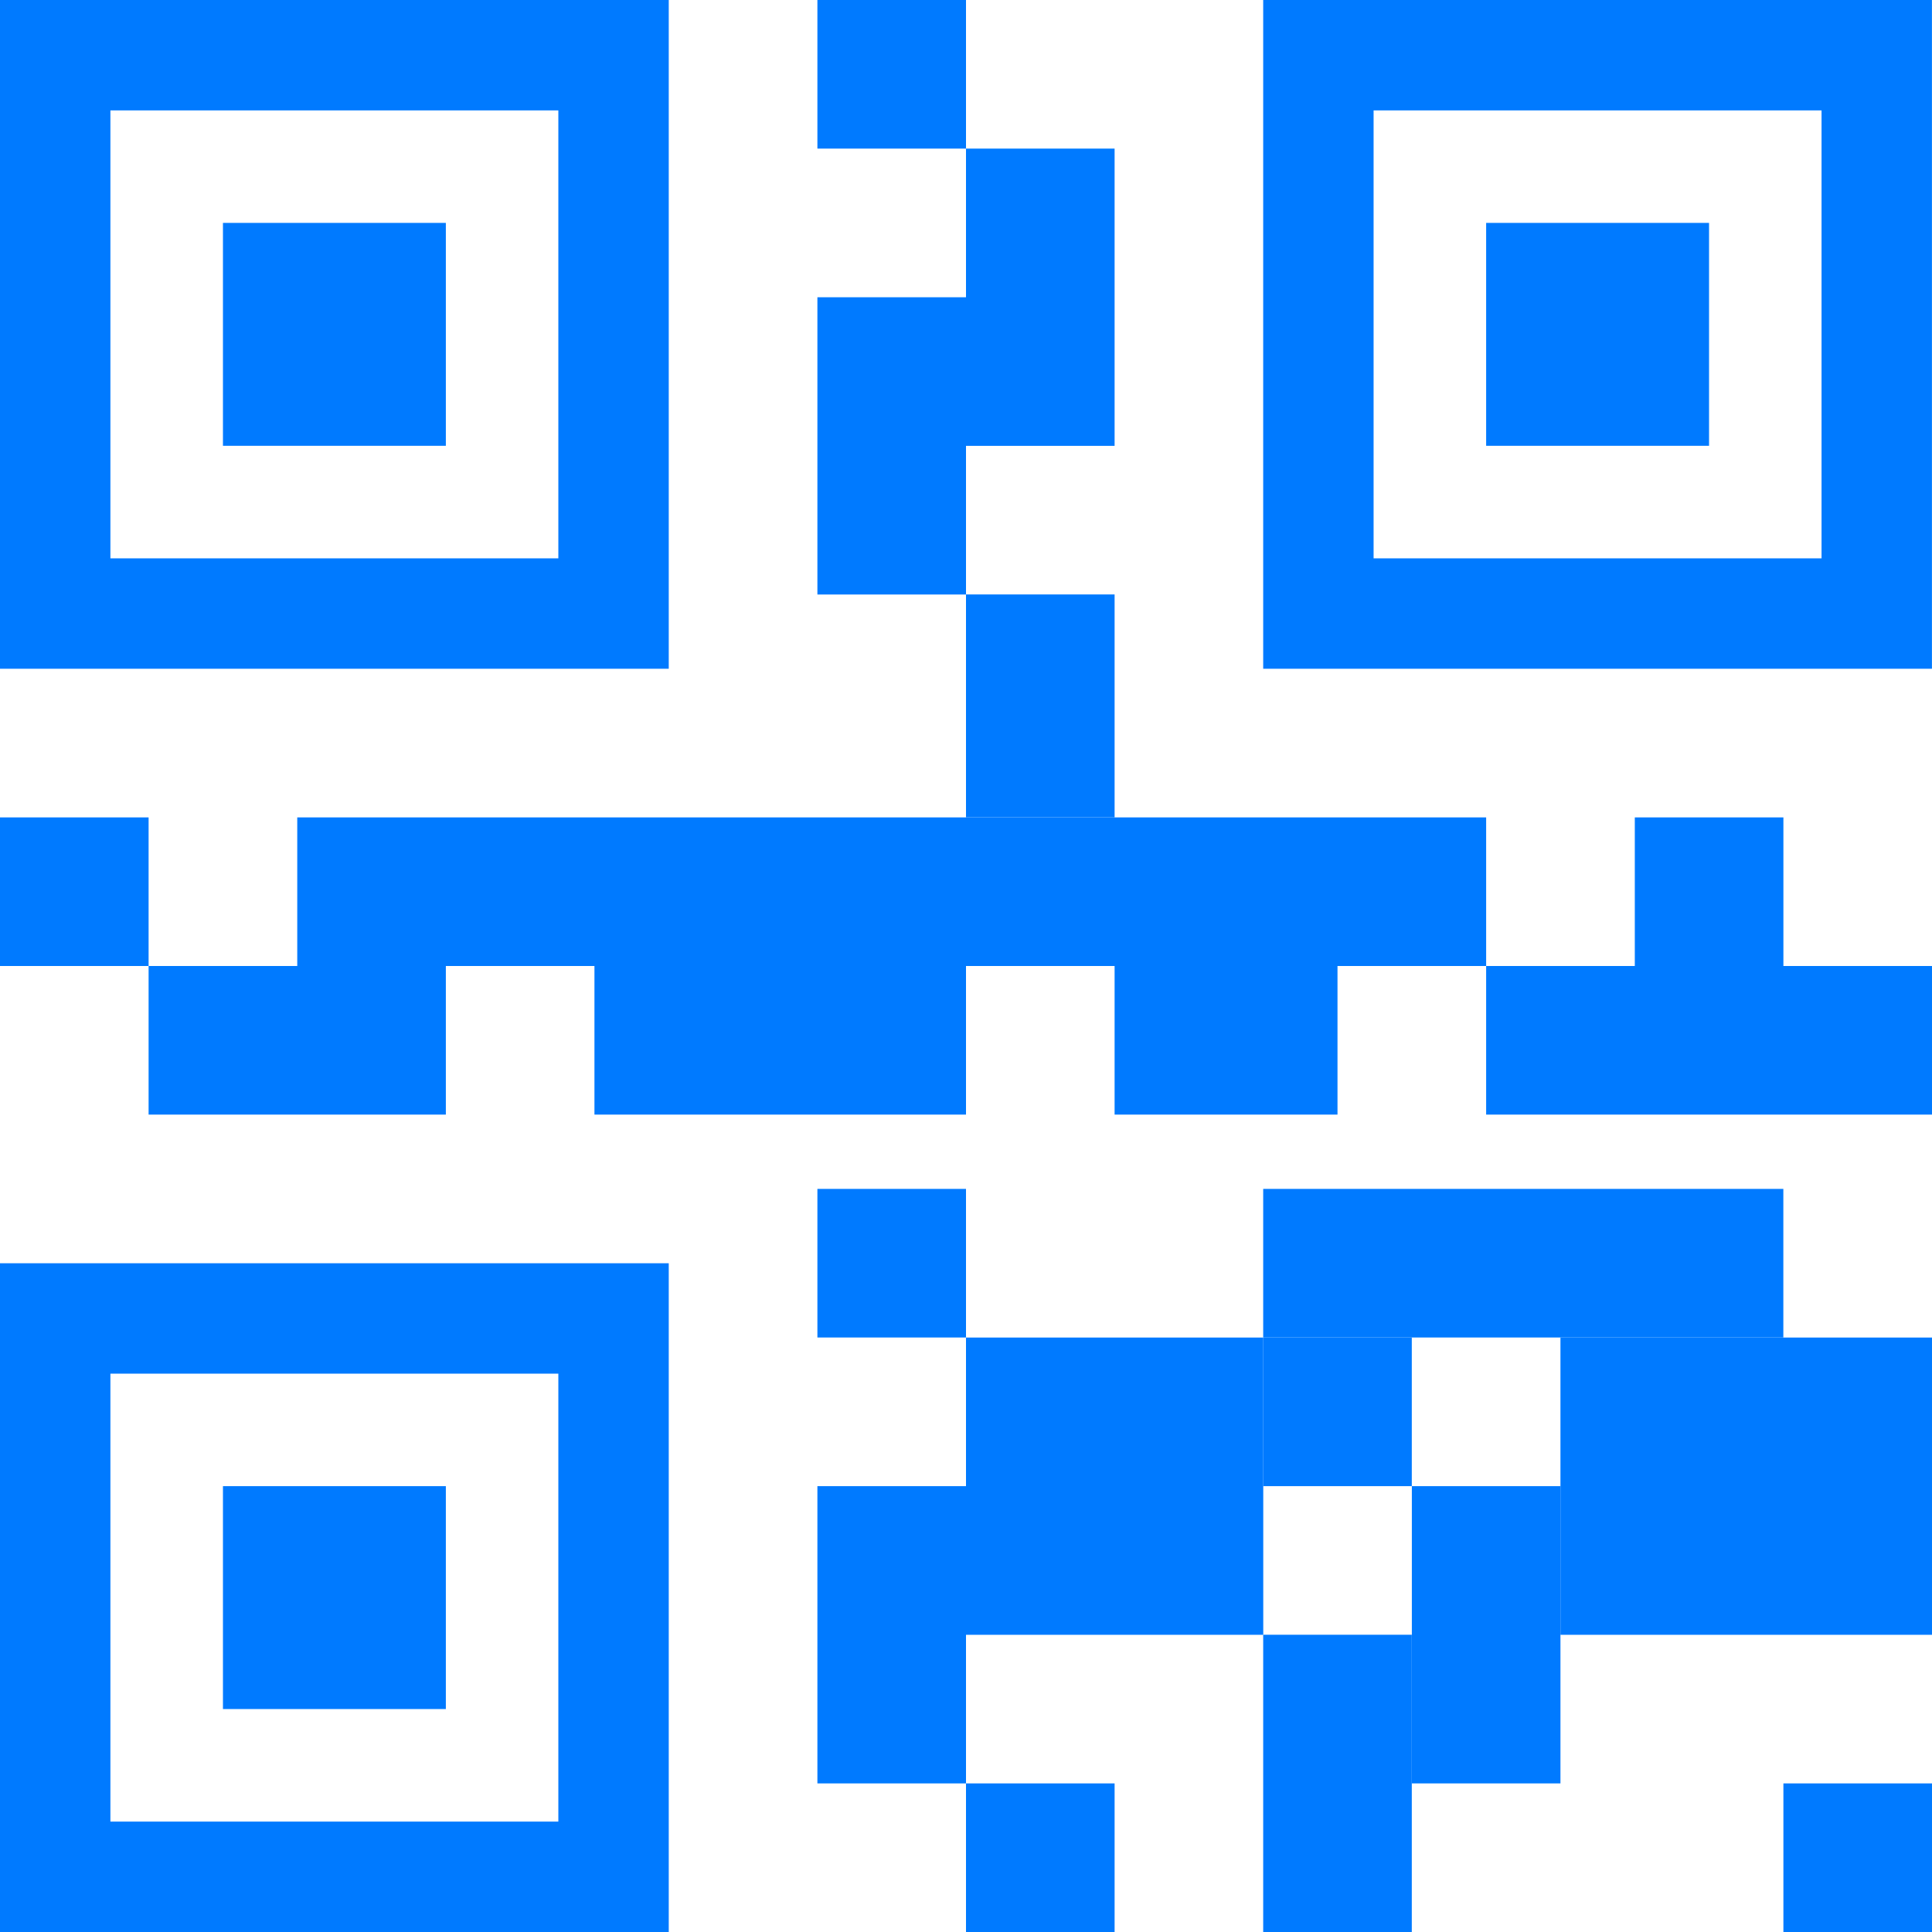<svg width="35" height="35" viewBox="0 0 35 35" fill="none" xmlns="http://www.w3.org/2000/svg">
<rect x="1" y="1" width="10.115" height="10.115" stroke="#007AFF" stroke-width="2"/>
<rect x="4.039" y="4.038" width="4.038" height="4.038" fill="#007AFF"/>
<rect x="1" y="23.885" width="10.115" height="10.115" stroke="#007AFF" stroke-width="2"/>
<rect x="4.039" y="26.923" width="4.038" height="4.038" fill="#007AFF"/>
<rect x="23.884" y="1" width="10.115" height="10.115" stroke="#007AFF" stroke-width="2"/>
<rect x="26.923" y="4.038" width="4.038" height="4.038" fill="#007AFF"/>
<rect x="14.808" width="2.692" height="2.692" fill="#007AFF"/>
<rect x="14.808" y="21.538" width="2.692" height="2.692" fill="#007AFF"/>
<rect x="17.5" y="32.308" width="2.692" height="2.692" fill="#007AFF"/>
<rect x="32.308" y="32.308" width="2.692" height="2.692" fill="#007AFF"/>
<rect x="22.884" y="24.231" width="2.692" height="2.692" fill="#007AFF"/>
<rect x="25.577" y="26.923" width="2.692" height="5.385" fill="#007AFF"/>
<rect x="22.884" y="29.615" width="2.692" height="5.385" fill="#007AFF"/>
<rect x="14.808" y="26.923" width="2.692" height="5.385" fill="#007AFF"/>
<rect x="17.5" y="2.692" width="2.692" height="5.385" fill="#007AFF"/>
<rect x="17.5" y="10.769" width="2.692" height="4.038" fill="#007AFF"/>
<rect x="17.5" y="24.231" width="5.385" height="5.385" fill="#007AFF"/>
<rect x="28.269" y="24.231" width="6.731" height="5.385" fill="#007AFF"/>
<rect x="14.808" y="5.385" width="2.692" height="5.385" fill="#007AFF"/>
<rect y="14.808" width="2.692" height="2.692" fill="#007AFF"/>
<rect x="2.692" y="17.5" width="5.385" height="2.692" fill="#007AFF"/>
<rect x="20.192" y="17.5" width="4.038" height="2.692" fill="#007AFF"/>
<rect x="10.769" y="17.5" width="6.731" height="2.692" fill="#007AFF"/>
<rect x="26.923" y="17.5" width="8.077" height="2.692" fill="#007AFF"/>
<rect x="22.884" y="21.538" width="9.423" height="2.692" fill="#007AFF"/>
<rect x="5.385" y="14.808" width="21.538" height="2.692" fill="#007AFF"/>
<rect x="29.616" y="14.808" width="2.692" height="2.692" fill="#007AFF"/>
</svg>
